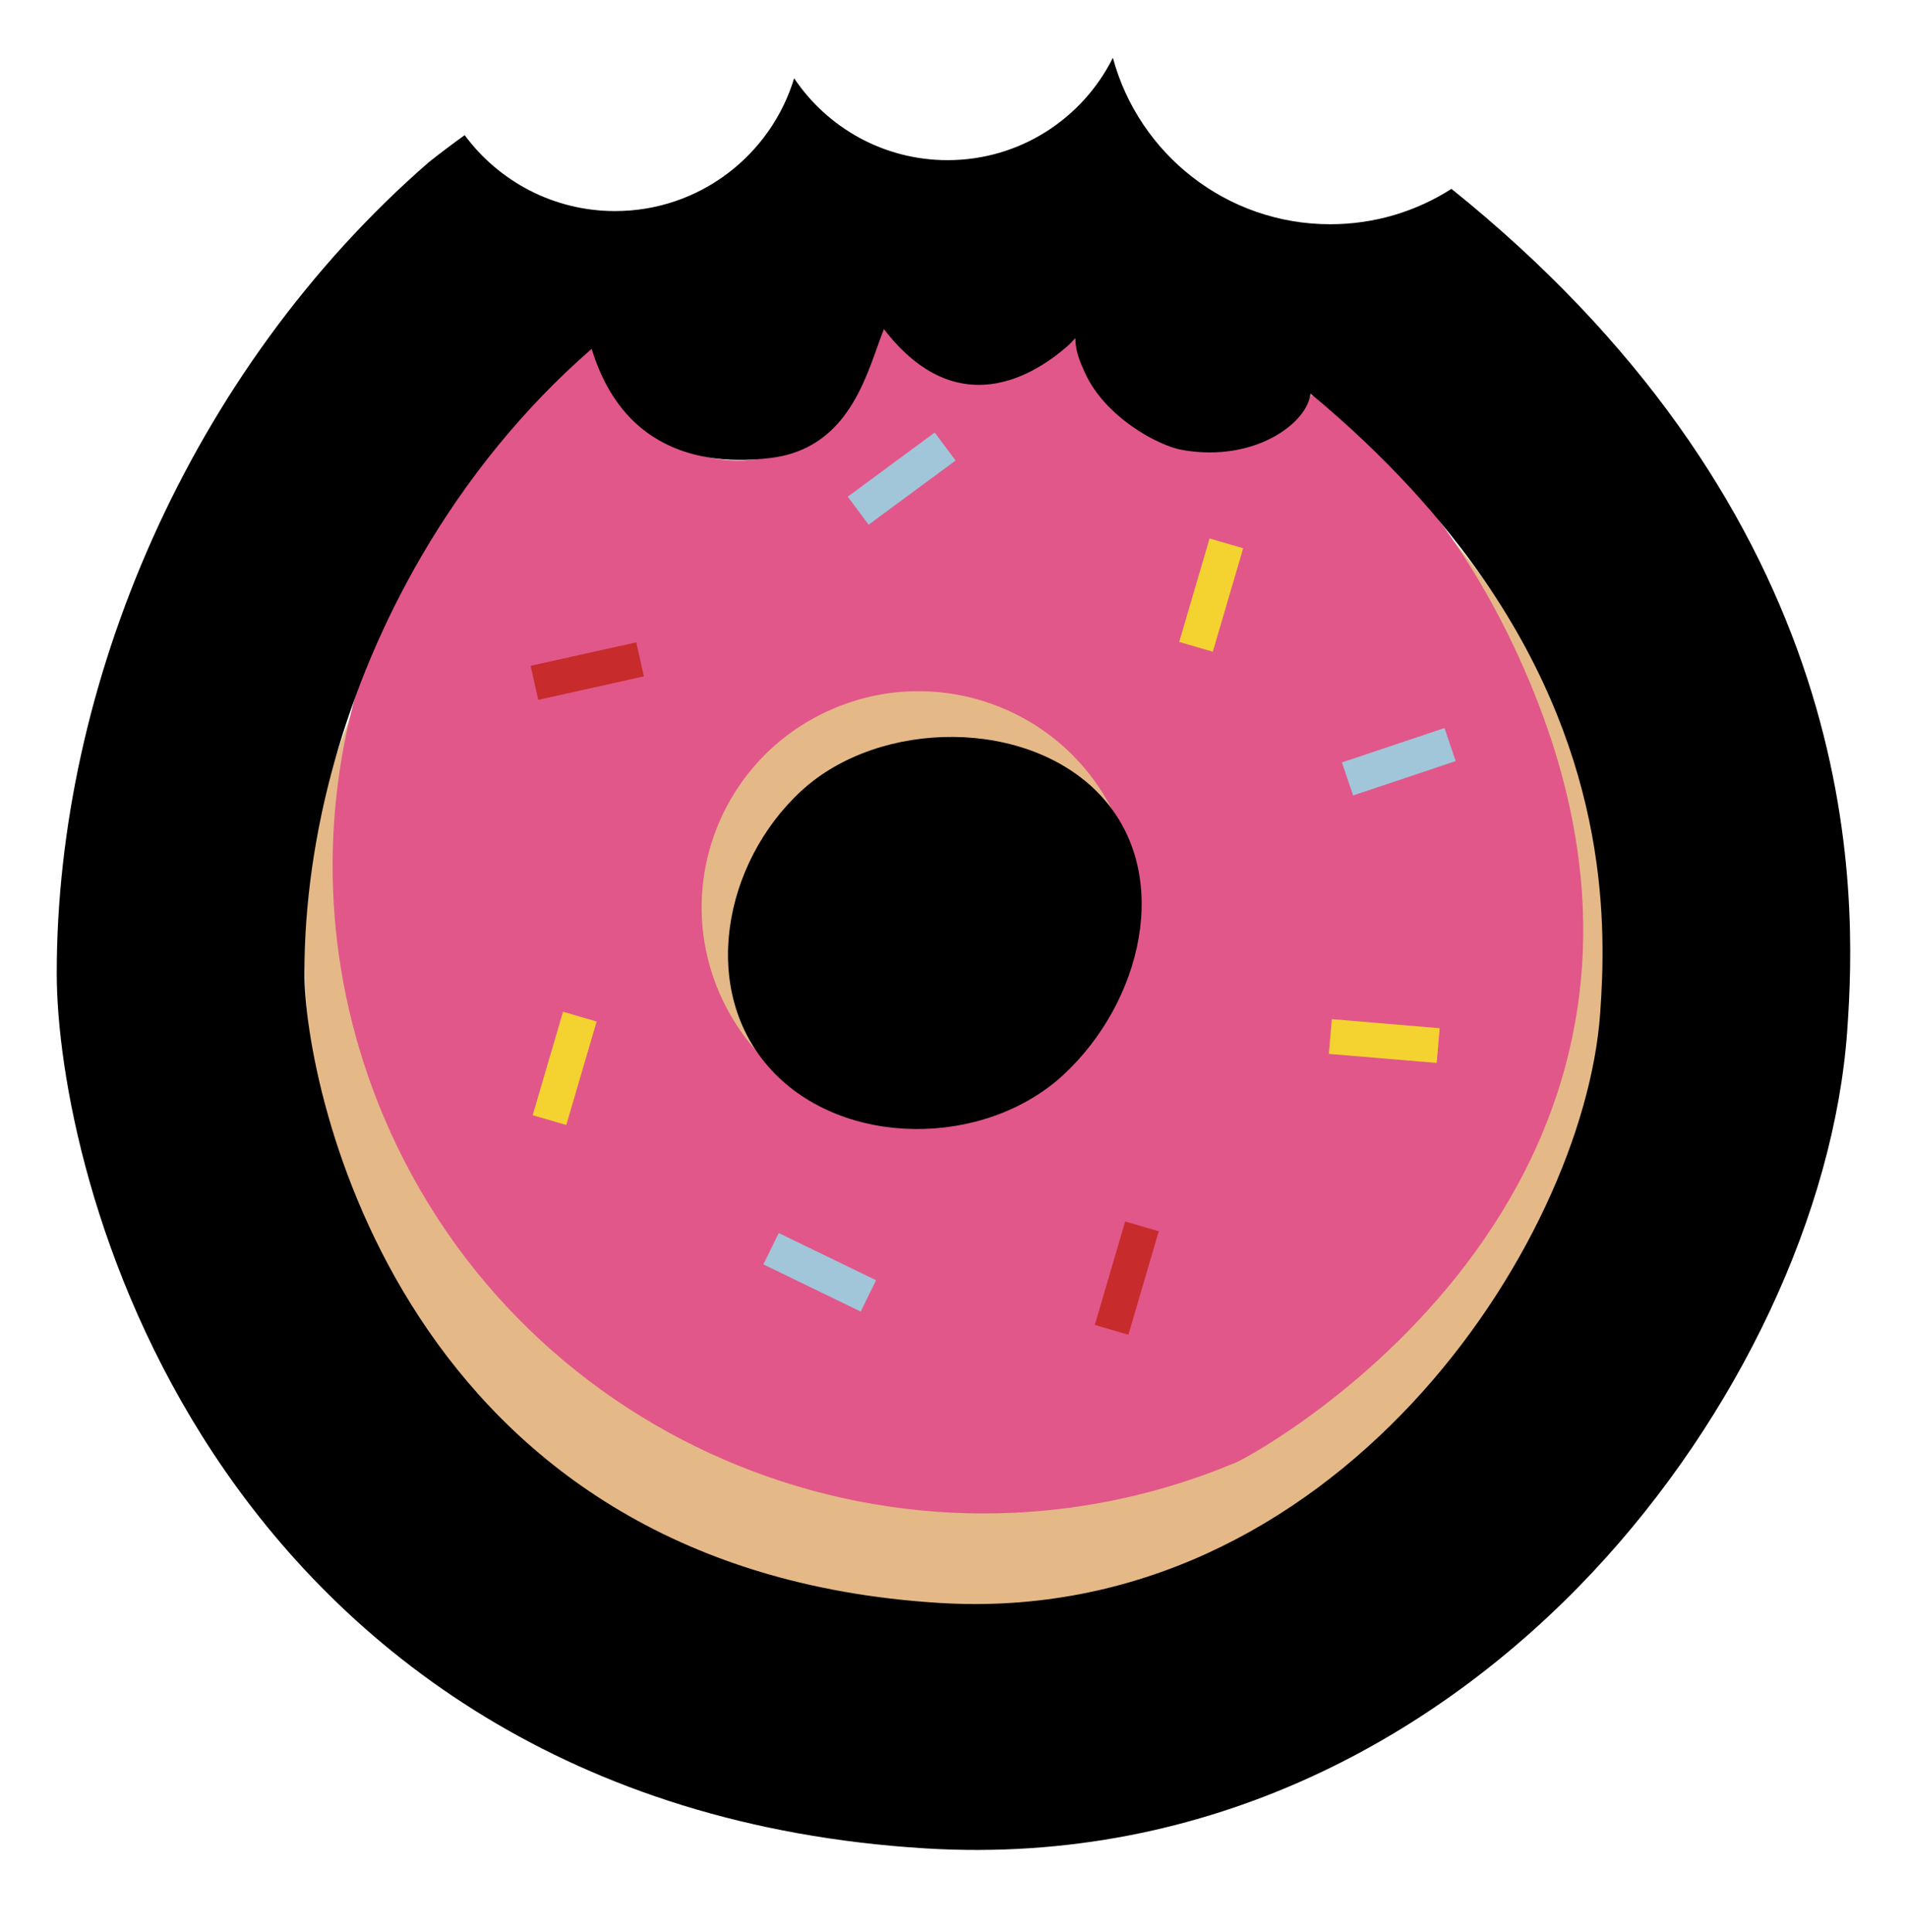 <svg width="77" height="78" viewBox="0 0 77 78" fill="none" xmlns="http://www.w3.org/2000/svg">
<path d="M54.702 18.058C54.622 17.998 54.532 17.929 54.453 17.869C54.363 17.998 54.273 18.117 54.174 18.236C53.656 18.861 52.989 19.376 52.183 19.713C49.535 20.823 45.592 20.338 44.467 17.681C44.308 17.304 43.761 17.304 43.691 16.928C43.213 17.413 42.636 17.82 41.968 18.097C40.386 18.762 38.663 18.583 37.289 17.76C36.672 17.393 36.125 16.898 35.687 16.283C35.637 17.671 36.005 18.206 35.129 19.218C34.581 19.852 33.885 20.367 33.078 20.704C30.102 21.954 26.607 20.407 25.283 17.265C25.183 17.037 25.104 16.799 25.034 16.561C25.034 16.551 25.024 16.541 25.024 16.531C13.745 23.034 9.245 36.645 14.431 48.918C20.056 62.241 35.458 68.496 48.838 62.895C50.799 62.072 52.601 61.041 54.244 59.842C63.801 52.843 67.674 40.006 62.875 28.635C61.053 24.313 58.186 20.734 54.702 18.058ZM46.727 35.396C48.181 38.846 47.245 42.712 44.657 45.131C43.92 45.825 43.044 46.4 42.048 46.816C37.588 48.68 32.451 46.598 30.579 42.157C28.708 37.716 30.798 32.6 35.258 30.737C35.268 30.737 35.268 30.727 35.278 30.727C39.739 28.883 44.856 30.965 46.727 35.396Z" fill="#E4B987"/>
<path d="M52.89 15.709C52.8 15.837 52.711 15.956 52.611 16.075C52.791 16.026 52.96 15.966 53.139 15.897C53.049 15.837 52.97 15.778 52.89 15.709Z" fill="#D77C9C"/>
<path d="M53.138 15.907C52.969 15.976 52.79 16.035 52.611 16.085C52.093 16.71 51.426 17.225 50.619 17.562C47.971 18.672 44.905 17.413 43.78 14.757C43.621 14.38 43.511 13.993 43.441 13.617C42.964 14.102 42.386 14.509 41.719 14.786C40.136 15.451 38.414 15.272 37.04 14.449C36.433 14.073 35.885 13.567 35.447 12.962C35.397 14.35 34.89 15.659 34.004 16.67C33.456 17.304 32.759 17.82 31.953 18.157C28.976 19.406 25.482 17.86 24.158 14.717C24.058 14.489 23.978 14.251 23.909 14.013C14.511 21.052 10.728 33.78 15.486 45.061C21.111 58.385 36.512 64.64 49.893 59.039C50.858 58.633 70.978 47.54 61.302 26.474C59.35 22.211 56.623 18.573 53.138 15.907ZM45.164 33.245C46.617 36.695 45.681 40.561 43.093 42.98C42.356 43.674 41.48 44.249 40.485 44.665C36.025 46.529 30.887 44.447 29.016 40.006C27.144 35.565 29.235 30.449 33.695 28.586C33.705 28.586 33.705 28.576 33.715 28.576C38.165 26.722 43.292 28.814 45.164 33.245Z" fill="#E15789"/>
<path d="M52.89 15.709C52.8 15.837 52.711 15.956 52.611 16.075C52.791 16.026 52.96 15.966 53.139 15.897C53.049 15.837 52.97 15.778 52.89 15.709Z" fill="#D77C9C"/>
<path d="M31.443 49.772L30.824 51.038L34.754 52.942L35.373 51.676L31.443 49.772Z" fill="#A1C6D9"/>
<path d="M37.742 17.459L34.23 20.049L35.072 21.18L38.584 18.59L37.742 17.459Z" fill="#A1C6D9"/>
<path d="M22.734 40.839L21.508 45.016L22.865 45.411L24.091 41.234L22.734 40.839Z" fill="#F4D331"/>
<path d="M58.326 29.387L54.184 30.775L54.635 32.109L58.777 30.721L58.326 29.387Z" fill="#A1C6D9"/>
<path d="M25.691 25.928L21.426 26.875L21.733 28.249L25.999 27.302L25.691 25.928Z" fill="#C72B2C"/>
<path d="M53.775 41.137L53.656 42.54L58.011 42.906L58.13 41.504L53.775 41.137Z" fill="#F4D331"/>
<path d="M45.431 49.306L44.205 53.482L45.562 53.877L46.788 49.7L45.431 49.306Z" fill="#C72B2C"/>
<path d="M48.839 21.735L47.613 25.912L48.97 26.307L50.196 22.13L48.839 21.735Z" fill="#F4D331"/>
<path d="M42.925 43.397C39.756 46.315 34.059 46.353 31.141 43.185C28.223 40.016 29.189 34.84 32.358 31.922C35.526 29.005 41.547 28.967 44.465 32.136C47.383 35.304 46.093 40.479 42.925 43.397Z" fill="black"/>
<path fill-rule="evenodd" clip-rule="evenodd" d="M58.606 7.624C57.193 8.528 55.514 9.052 53.713 9.052C49.513 9.052 45.979 6.204 44.935 2.333C43.714 4.783 41.184 6.465 38.26 6.465C35.679 6.465 33.403 5.153 32.065 3.159C31.127 6.261 28.245 8.52 24.836 8.52C22.346 8.52 20.138 7.315 18.762 5.456C18.282 5.801 17.804 6.161 17.327 6.536C7.597 14.997 2.291 27.694 2.291 39.281C2.291 43.298 3.726 51.261 8.613 58.668C13.857 66.618 23.007 73.732 37.352 74.61C48.962 75.321 58.192 69.976 64.301 63.467C70.194 57.188 74.064 48.925 74.585 41.619C74.785 38.819 74.995 33.606 72.975 27.397C70.927 21.102 66.799 14.413 59.298 8.188C59.068 7.997 58.837 7.809 58.606 7.624ZM27.432 18.157C27.911 18.335 28.405 18.445 28.9 18.506C29.664 18.599 30.43 18.572 31.139 18.483C32.412 18.324 33.286 17.741 33.918 16.993C34.684 16.085 35.093 14.934 35.424 14.003C35.472 13.866 35.519 13.734 35.565 13.609C35.607 13.495 35.648 13.386 35.689 13.284C35.776 13.397 35.863 13.505 35.951 13.609C37.651 15.618 39.39 15.777 40.801 15.329C41.721 15.037 42.502 14.487 43.04 14.024C43.061 14.006 43.082 13.988 43.103 13.969C43.201 13.883 43.261 13.819 43.32 13.754C43.352 13.72 43.383 13.687 43.42 13.65C43.42 14.168 43.609 14.612 43.812 15.056C44.625 16.84 46.759 17.985 47.712 18.158C47.842 18.182 47.969 18.201 48.096 18.216C49.458 18.382 50.635 18.085 51.485 17.604C52.337 17.121 52.86 16.454 52.912 15.884C55.973 18.424 58.255 20.976 59.952 23.447C65.025 30.838 64.854 37.496 64.611 40.906C63.946 50.214 53.867 65.679 37.944 64.704C16.163 63.37 12.291 43.831 12.291 39.281C12.291 33.721 13.941 27.712 17.046 22.402C18.849 19.318 21.143 16.47 23.889 14.082C24.604 16.408 25.941 17.605 27.432 18.157Z" fill="black"/>
</svg>
